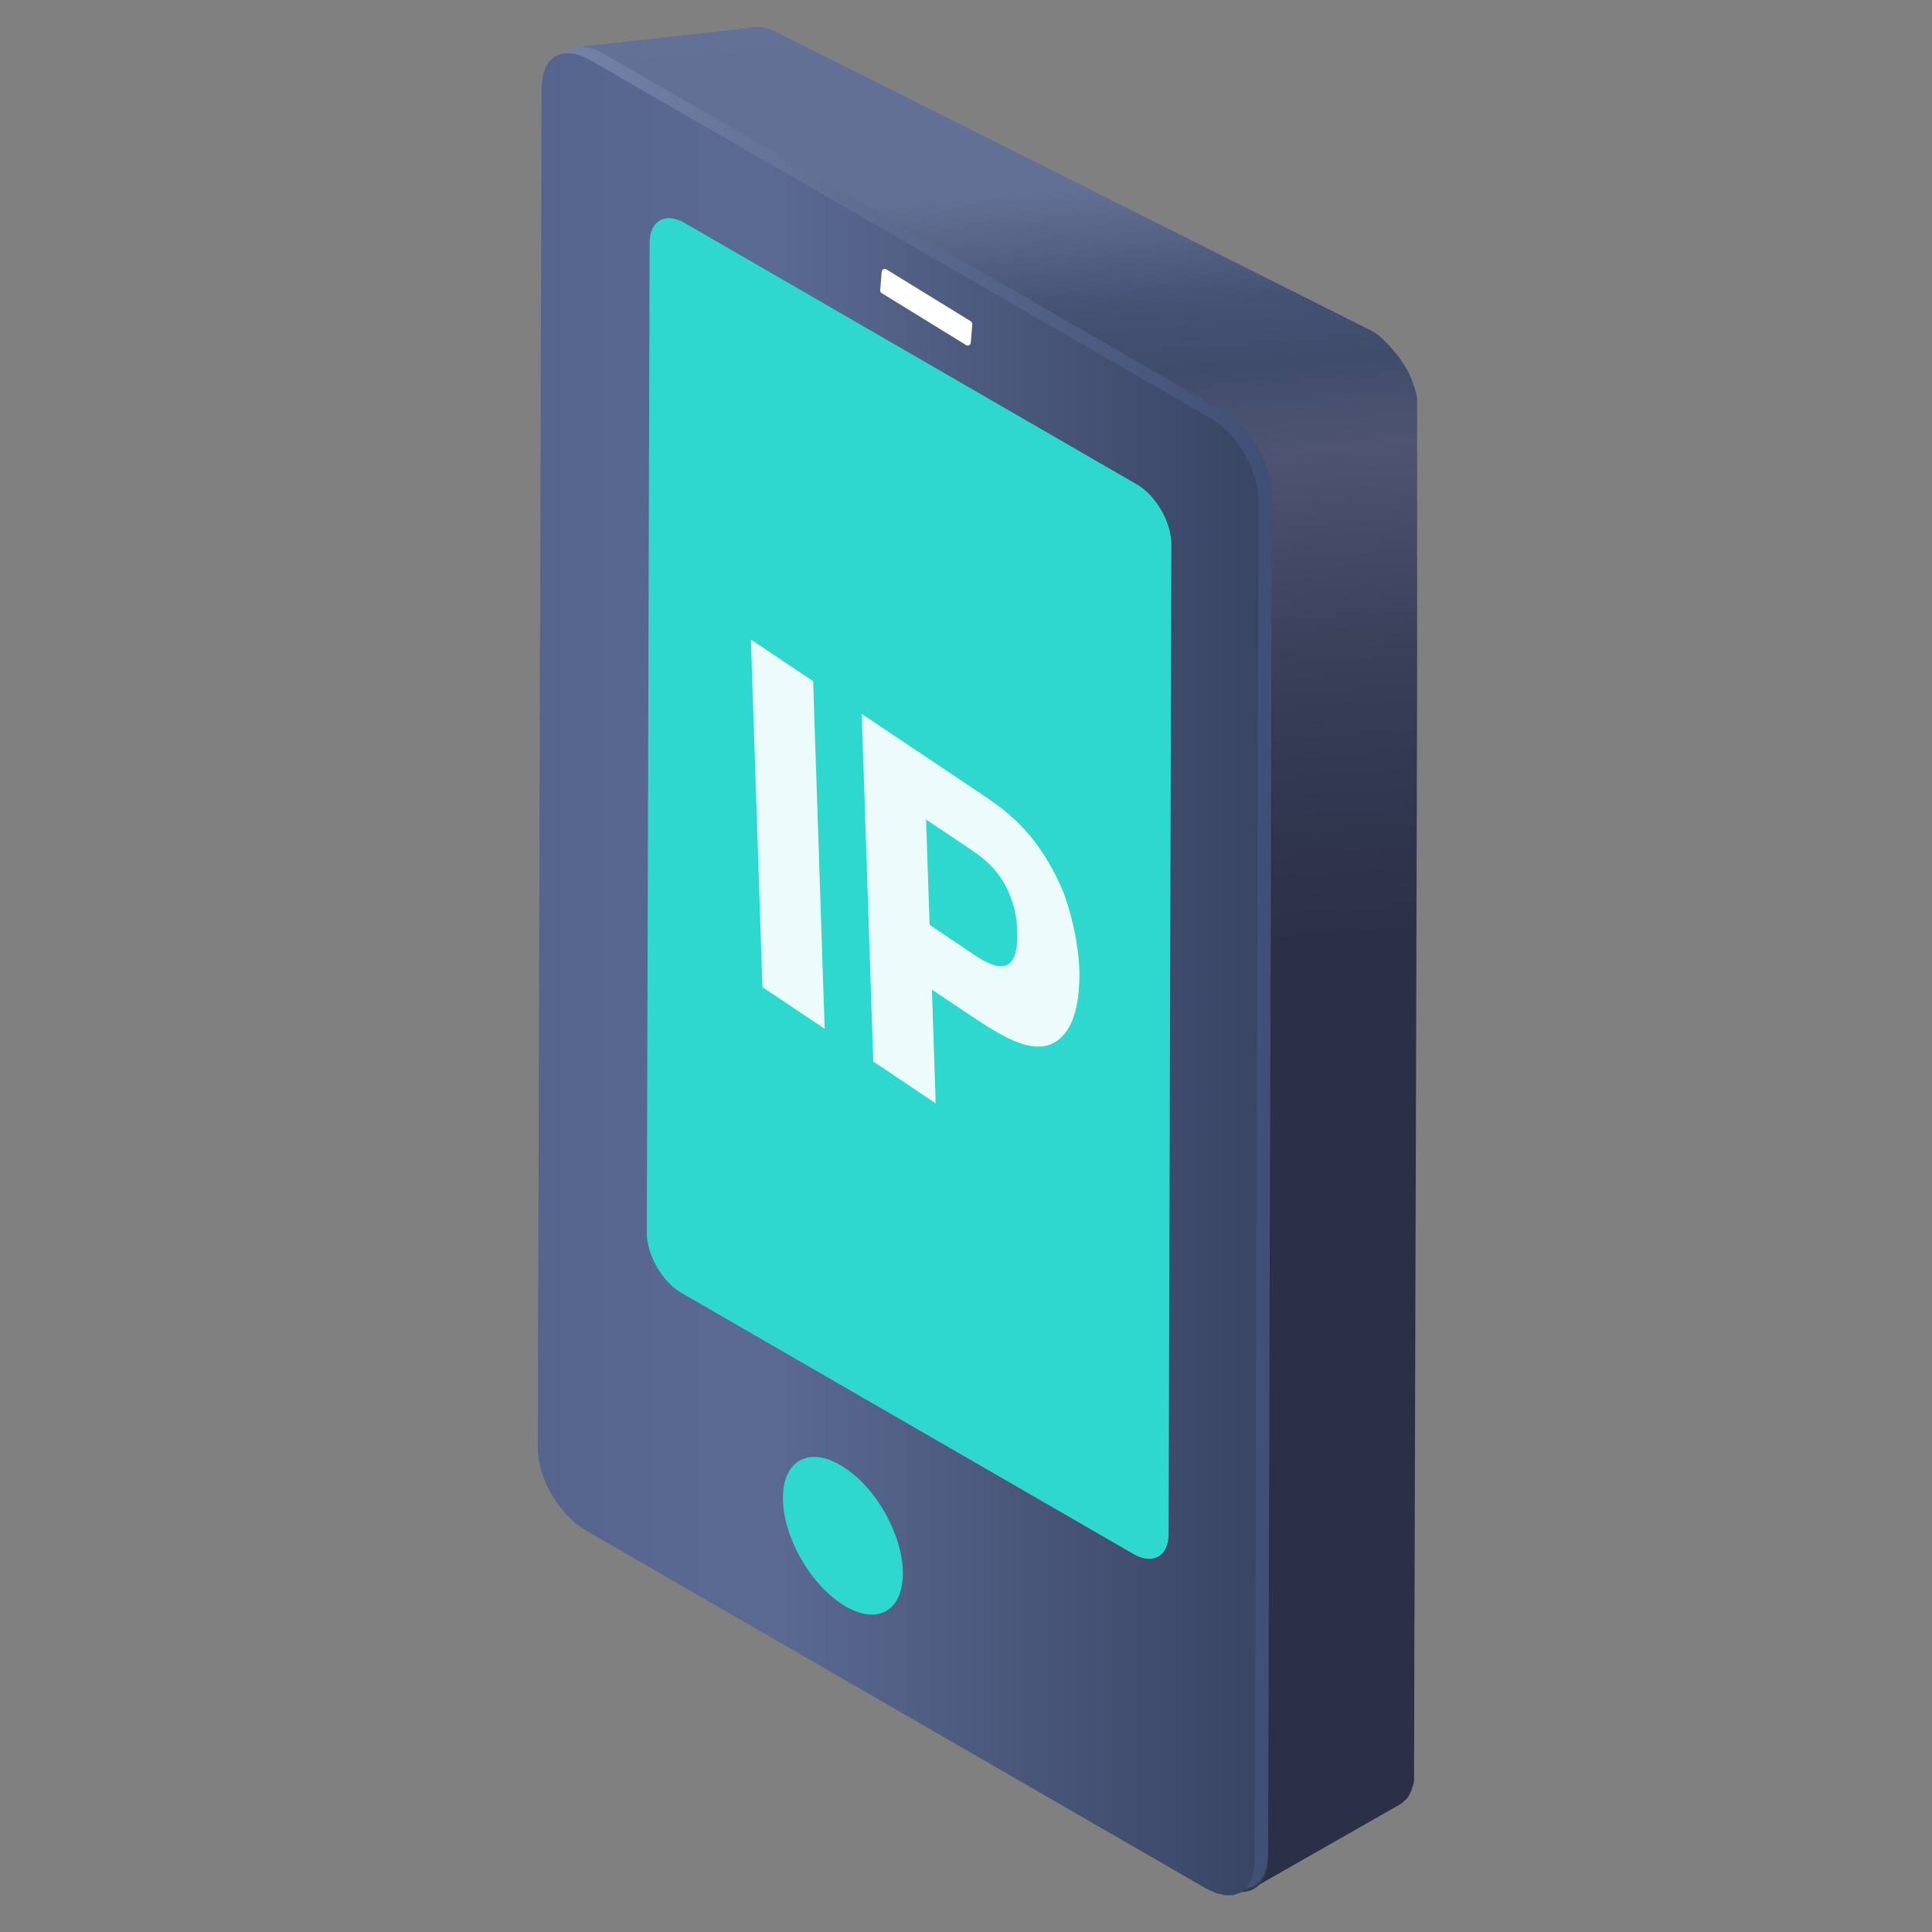 <svg width="140" height="140" viewBox="0 0 140 140" fill="none" xmlns="http://www.w3.org/2000/svg">
<rect x="0" y="0" width="140" height="140" fill="#808080" stroke="none"/>
<g clip-path="url(#clip0)">
<path d="M102.764 29.711C102.764 29.695 102.764 29.695 102.764 29.68C102.764 29.664 102.764 29.633 102.764 29.617C102.764 29.586 102.764 29.57 102.764 29.539C102.764 29.523 102.764 29.492 102.764 29.476C102.764 29.461 102.764 29.429 102.764 29.414C102.764 29.398 102.701 29.367 102.764 29.367C102.764 29.336 102.764 29.304 102.748 29.273C102.748 29.258 102.748 29.242 102.748 29.226V29.211C102.748 29.148 102.733 29.101 102.717 29.039C102.717 29.023 102.717 29.007 102.717 29.007C102.717 28.96 102.701 28.914 102.701 28.882C102.701 28.867 102.701 28.867 102.701 28.851C102.701 28.835 102.686 28.804 102.686 28.789C102.686 28.757 102.67 28.742 102.67 28.71C102.67 28.695 102.654 28.679 102.654 28.663C102.654 28.632 102.639 28.617 102.639 28.585C102.639 28.57 102.623 28.554 102.623 28.538C102.623 28.507 102.607 28.492 102.607 28.46C102.607 28.429 102.592 28.413 102.592 28.382C102.592 28.367 102.592 28.367 102.576 28.351C102.561 28.32 102.561 28.273 102.545 28.241C102.545 28.226 102.529 28.195 102.529 28.179V28.163C102.514 28.101 102.498 28.038 102.467 27.991C102.467 27.976 102.467 27.976 102.451 27.96C102.436 27.913 102.42 27.866 102.404 27.82C102.404 27.804 102.404 27.804 102.389 27.788C102.389 27.773 102.373 27.741 102.373 27.726C102.357 27.695 102.357 27.679 102.342 27.648C102.342 27.632 102.326 27.616 102.326 27.585C102.311 27.569 102.311 27.538 102.295 27.523C102.295 27.507 102.279 27.491 102.279 27.476C102.264 27.444 102.248 27.413 102.232 27.382C102.232 27.366 102.217 27.351 102.217 27.335V27.319C102.185 27.257 102.17 27.21 102.139 27.147C102.139 27.147 102.139 27.147 102.139 27.132C102.123 27.116 102.123 27.101 102.107 27.085C102.092 27.038 102.076 27.007 102.045 26.96C102.045 26.96 102.045 26.944 102.029 26.944C102.014 26.913 101.998 26.882 101.982 26.835C101.967 26.804 101.951 26.772 101.935 26.757C101.935 26.757 101.935 26.741 101.92 26.741C101.873 26.647 101.826 26.569 101.763 26.475L101.748 26.46C101.748 26.444 101.732 26.444 101.732 26.428C101.654 26.303 101.576 26.178 101.498 26.069L101.482 26.053C101.482 26.038 101.466 26.038 101.466 26.022C101.404 25.928 101.341 25.834 101.263 25.741C101.248 25.725 101.248 25.725 101.232 25.709C101.185 25.663 101.154 25.6 101.107 25.553C101.107 25.553 101.107 25.553 101.091 25.538C101.06 25.506 101.029 25.459 100.998 25.428C100.982 25.413 100.966 25.397 100.966 25.381C100.919 25.334 100.873 25.272 100.826 25.225C100.81 25.209 100.81 25.194 100.794 25.194C100.763 25.162 100.732 25.116 100.701 25.084L100.685 25.069C100.669 25.053 100.654 25.022 100.622 25.006C100.607 24.975 100.576 24.959 100.56 24.928L100.544 24.912C100.529 24.897 100.497 24.866 100.482 24.85C100.466 24.834 100.435 24.803 100.419 24.787C100.404 24.772 100.404 24.772 100.388 24.756C100.372 24.74 100.341 24.709 100.326 24.694C100.31 24.678 100.294 24.662 100.279 24.647C100.263 24.631 100.247 24.631 100.247 24.615C100.232 24.6 100.2 24.569 100.185 24.553C100.169 24.537 100.154 24.522 100.138 24.506C100.122 24.49 100.107 24.475 100.091 24.475C100.075 24.459 100.044 24.444 100.029 24.412C100.013 24.397 99.997 24.397 99.997 24.381C99.982 24.365 99.966 24.35 99.935 24.334C99.919 24.318 99.888 24.303 99.872 24.287C99.857 24.287 99.857 24.271 99.841 24.271C99.81 24.256 99.794 24.24 99.763 24.209C99.747 24.193 99.732 24.178 99.7 24.162C99.7 24.162 99.685 24.162 99.685 24.146C99.638 24.115 99.591 24.084 99.544 24.053C99.497 24.021 99.45 23.99 99.403 23.975C99.388 23.975 99.388 23.959 99.372 23.959L56.4 2.394C56.368 2.378 56.322 2.347 56.29 2.332C56.275 2.332 56.259 2.316 56.243 2.316C56.228 2.3 56.212 2.3 56.181 2.285C56.165 2.285 56.15 2.269 56.134 2.269C56.103 2.253 56.087 2.253 56.056 2.238C56.04 2.238 56.025 2.222 56.009 2.222C56.009 2.222 55.993 2.222 55.993 2.207C55.946 2.191 55.9 2.16 55.853 2.144H55.837C55.79 2.128 55.759 2.113 55.712 2.097H55.696C55.681 2.097 55.665 2.082 55.65 2.082C55.634 2.082 55.603 2.066 55.587 2.066C55.571 2.066 55.556 2.066 55.556 2.05C55.54 2.05 55.509 2.035 55.493 2.035C55.477 2.035 55.462 2.019 55.446 2.019C55.431 2.019 55.415 2.019 55.399 2.003C55.384 2.003 55.352 1.988 55.337 1.988C55.321 1.988 55.321 1.988 55.306 1.988C55.29 1.988 55.259 1.988 55.243 1.972C55.227 1.972 55.196 1.956 55.181 1.956H55.165C55.149 1.956 55.118 1.956 55.102 1.956C55.071 1.956 55.056 1.956 55.024 1.956H55.009C54.993 1.956 54.977 1.956 54.962 1.956C54.931 1.956 54.899 1.956 54.868 1.956H54.852C54.837 1.956 54.821 1.956 54.821 1.956C54.79 1.956 54.743 1.956 54.712 1.956C54.696 1.956 54.696 1.956 54.68 1.956C54.665 1.956 54.665 1.956 54.649 1.956C54.602 1.956 54.54 1.972 54.493 1.972V1.931C54.515 2.01 54.442 1.956 54.442 1.972C54.411 1.972 54.349 1.987 54.349 1.987C54.349 1.987 54.317 2.003 54.302 2.003C54.286 2.003 54.255 2.019 54.239 2.019H54.224C54.192 2.034 54.15 2.019 54.13 2.05C54.121 2.063 54.005 2.098 54.033 2.05C53.986 2.066 53.986 2.05 53.955 2.066C53.955 2.066 43.714 3.21 41.805 3.409C41.603 3.43 41.497 3.584 41.502 3.581C41.502 3.581 41.576 3.537 41.627 3.518L41.674 3.503C41.705 3.487 41.773 3.596 41.804 3.596C41.836 3.581 41.851 3.581 41.883 3.565C41.898 3.565 41.914 3.549 41.929 3.549C41.961 3.534 41.992 3.534 42.023 3.534C42.039 3.534 42.054 3.534 42.054 3.518H42.07C42.117 3.503 42.179 3.503 42.226 3.503C42.242 3.503 42.258 3.503 42.289 3.503C42.32 3.503 41.758 3.393 41.789 3.393C41.804 3.393 41.836 3.393 41.851 3.393C41.87 3.393 41.889 3.393 41.908 3.393C41.92 3.393 41.933 3.393 41.945 3.393C41.961 3.393 41.992 3.393 42.008 3.393C42.039 3.393 42.054 3.393 42.086 3.393C42.117 3.393 42.133 3.393 42.164 3.409C42.179 3.409 42.164 3.338 42.226 3.424C42.258 3.424 42.289 3.44 42.32 3.44C42.336 3.44 42.367 3.456 42.383 3.456C42.414 3.456 42.445 3.471 42.477 3.487C42.492 3.487 42.523 3.503 42.539 3.503C42.57 3.518 42.602 3.518 42.648 3.534C42.664 3.534 42.68 3.549 42.695 3.549C42.742 3.565 42.789 3.581 42.836 3.596H42.852C42.898 3.612 42.961 3.643 43.008 3.659C43.024 3.659 43.039 3.675 43.055 3.675C43.086 3.69 43.133 3.706 43.164 3.737C43.18 3.753 43.196 3.753 43.227 3.768C43.274 3.8 43.321 3.815 43.383 3.846L88.744 30.102C88.806 30.133 88.853 30.164 88.916 30.211C88.963 30.242 89.025 30.273 89.072 30.32C89.088 30.336 89.103 30.352 89.135 30.367C89.166 30.398 89.213 30.414 89.244 30.445C89.26 30.461 89.291 30.477 89.306 30.492C89.338 30.523 89.369 30.539 89.4 30.57C89.416 30.586 89.447 30.602 89.463 30.633C89.494 30.664 89.525 30.68 89.556 30.711C89.572 30.727 89.603 30.758 89.619 30.774C89.65 30.805 89.681 30.82 89.713 30.852C89.728 30.867 89.76 30.899 89.775 30.914C89.807 30.945 89.838 30.977 89.869 30.992C89.885 31.008 89.916 31.039 89.932 31.055C89.963 31.086 89.994 31.117 90.025 31.149C90.041 31.164 90.057 31.196 90.088 31.211C90.119 31.258 90.166 31.289 90.197 31.336C90.213 31.352 90.213 31.367 90.229 31.367C90.275 31.414 90.322 31.477 90.369 31.54C90.385 31.555 90.4 31.571 90.416 31.586C90.447 31.633 90.479 31.665 90.51 31.711C90.557 31.758 90.588 31.821 90.635 31.868C90.651 31.883 90.651 31.899 90.666 31.899C90.729 31.993 90.791 32.087 90.854 32.18C90.869 32.196 90.869 32.212 90.885 32.227C90.963 32.352 91.041 32.462 91.12 32.587C91.135 32.602 91.135 32.618 91.151 32.634C91.198 32.727 91.245 32.806 91.307 32.899C91.323 32.931 91.338 32.962 91.354 32.993C91.37 33.024 91.385 33.056 91.401 33.102C91.432 33.149 91.448 33.196 91.463 33.243C91.479 33.259 91.479 33.274 91.495 33.29C91.526 33.353 91.557 33.415 91.588 33.478C91.588 33.493 91.604 33.509 91.604 33.525C91.62 33.571 91.651 33.618 91.666 33.665C91.682 33.681 91.682 33.712 91.698 33.728C91.713 33.775 91.729 33.822 91.745 33.868C91.745 33.884 91.76 33.915 91.76 33.931C91.776 33.993 91.807 34.04 91.823 34.103C91.823 34.118 91.838 34.118 91.838 34.134C91.854 34.197 91.885 34.259 91.901 34.337C91.901 34.353 91.917 34.384 91.917 34.4C91.932 34.447 91.948 34.494 91.963 34.541C91.963 34.572 91.979 34.587 91.979 34.619C91.995 34.666 91.995 34.697 92.01 34.744C92.01 34.775 92.026 34.791 92.026 34.822C92.042 34.869 92.042 34.916 92.057 34.947C92.057 34.978 92.073 34.994 92.073 35.025C92.088 35.072 92.088 35.134 92.104 35.181C92.104 35.197 92.104 35.213 92.104 35.213C92.12 35.275 92.12 35.338 92.135 35.4C92.135 35.416 92.135 35.431 92.135 35.447C92.135 35.494 92.151 35.541 92.151 35.588C92.151 35.603 92.151 35.635 92.151 35.65C92.151 35.697 92.151 35.744 92.167 35.775C92.167 35.791 92.167 35.822 92.167 35.838C92.167 35.9 92.167 35.963 92.167 36.025L91.637 134.69C91.637 134.752 91.637 134.815 91.637 134.877C91.637 134.893 91.637 134.909 91.637 134.924C91.637 134.971 91.637 135.002 91.621 135.049C91.621 135.081 91.621 135.096 91.621 135.127C91.621 135.159 91.606 135.19 91.606 135.237C91.606 135.268 91.606 135.284 91.59 135.315C91.59 135.346 91.574 135.377 91.574 135.409C91.574 135.44 91.559 135.471 91.559 135.487C91.559 135.518 91.543 135.549 91.543 135.565C91.543 135.596 91.527 135.628 91.512 135.659C91.512 135.69 91.496 135.706 91.496 135.737C91.48 135.768 91.48 135.815 91.465 135.846C91.465 135.862 91.449 135.893 91.449 135.909C91.434 135.971 91.402 136.034 91.371 136.081C91.355 136.128 91.324 136.175 91.308 136.206C91.308 136.222 91.293 136.221 91.293 136.237C91.277 136.268 91.262 136.3 91.23 136.331C91.199 136.393 91.152 136.44 91.121 136.487C91.105 136.503 91.105 136.503 91.09 136.518C91.058 136.565 91.011 136.612 90.965 136.644C90.965 136.644 90.965 136.659 90.949 136.659C90.902 136.706 90.855 136.737 90.808 136.784C90.793 136.8 90.793 136.8 90.777 136.815C90.73 136.847 90.469 136.925 90.621 136.925L101.466 130.743C101.513 130.711 101.576 130.68 101.623 130.633C101.638 130.618 101.638 130.618 101.654 130.602C101.701 130.571 101.748 130.524 101.795 130.477C101.795 130.477 101.795 130.461 101.81 130.461C101.857 130.414 101.889 130.383 101.935 130.336C101.951 130.321 101.951 130.321 101.967 130.305C102.014 130.258 102.045 130.211 102.076 130.149C102.092 130.117 102.107 130.086 102.123 130.055C102.123 130.039 102.139 130.039 102.139 130.024C102.154 129.977 102.185 129.945 102.201 129.899C102.232 129.836 102.248 129.789 102.279 129.727V129.711C102.279 129.695 102.295 129.68 102.295 129.664C102.311 129.633 102.326 129.586 102.326 129.555C102.326 129.539 102.326 129.539 102.342 129.523C102.342 129.508 102.342 129.492 102.357 129.477C102.373 129.445 102.373 129.414 102.389 129.383C102.389 129.367 102.389 129.352 102.404 129.336C102.404 129.32 102.404 129.305 102.42 129.289C102.42 129.258 102.436 129.242 102.436 129.211C102.436 129.195 102.436 129.18 102.451 129.164C102.451 129.148 102.451 129.133 102.451 129.117C102.451 129.086 102.451 129.07 102.467 129.039C102.467 129.023 102.467 129.008 102.467 128.992C102.467 128.976 102.467 128.945 102.467 128.93C102.467 128.914 102.467 128.883 102.467 128.851C102.467 128.836 102.467 128.836 102.467 128.82C102.467 128.789 102.467 128.758 102.467 128.726C102.467 128.711 102.467 128.695 102.467 128.679V128.664C102.467 128.617 102.467 128.554 102.467 128.492C102.467 128.492 102.467 128.492 102.467 128.476L102.607 79.156L102.748 29.836C102.764 29.82 102.764 29.758 102.764 29.711Z" fill="url(#paint0_linear)"/>
<path d="M88.743 30.087C90.635 31.181 92.182 33.854 92.166 36.026L91.885 134.667C91.885 136.839 90.322 137.73 88.431 136.636L43.354 110.612C41.463 109.518 39.916 106.845 39.931 104.673L40.212 6.032C40.212 3.86 41.776 2.969 43.667 4.063L88.743 30.087Z" fill="url(#paint1_linear)"/>
<path d="M91.885 134.45L91.807 135.201L91.604 135.826L91.291 136.326L90.869 136.67L90.353 136.857L89.775 136.873L89.134 136.732L88.431 136.42L43.354 110.396L42.666 109.911L42.025 109.317L41.447 108.614L40.931 107.833L40.509 107.004L40.197 106.145L39.994 105.285L39.931 104.457L40.212 5.816L40.291 5.066L40.494 4.441L40.806 3.94L41.228 3.596L41.744 3.409L42.322 3.393L42.979 3.534L43.667 3.847L88.743 29.87L89.431 30.355L90.072 30.949L90.65 31.652L91.166 32.434L91.588 33.262L91.901 34.122L92.104 34.981L92.166 35.81L91.885 134.45Z" fill="url(#paint2_linear)"/>
<path d="M90.919 134.919L90.841 135.67L90.638 136.295L90.326 136.795L89.903 137.139L89.388 137.326L88.809 137.342L88.169 137.201L87.465 136.889L42.389 110.865L41.701 110.38L41.06 109.786L40.482 109.083L39.966 108.302L39.544 107.473L39.231 106.614L39.028 105.754L38.965 104.926L39.247 6.285L39.325 5.535L39.528 4.91L39.841 4.409L40.263 4.065L40.779 3.878L41.357 3.862L42.013 4.003L42.701 4.316L87.778 30.339L88.466 30.824L89.106 31.418L89.685 32.121L90.201 32.903L90.623 33.731L90.935 34.591L91.138 35.45L91.201 36.279L90.919 134.919Z" fill="url(#paint3_linear)"/>
<path d="M82.382 35.103C83.757 35.9 84.883 37.838 84.883 39.432L84.68 111.189C84.68 112.768 83.539 113.409 82.163 112.627L49.372 93.684C47.996 92.887 46.871 90.949 46.871 89.354L47.074 17.582C47.074 16.003 48.215 15.362 49.59 16.144L82.382 35.103Z" fill="url(#paint4_linear)"/>
<path d="M65.424 114.018C65.424 116.8 63.485 117.816 61.078 116.284C58.656 114.753 56.733 111.298 56.733 108.547C56.733 105.797 58.671 104.749 61.078 106.281C63.485 107.766 65.424 111.236 65.424 114.018Z" fill="url(#paint5_linear)"/>
<path d="M63.892 21.24L70.035 25.022C70.175 25.085 70.332 24.991 70.347 24.835L70.457 23.491C70.457 23.397 70.41 23.319 70.332 23.272L64.205 19.505C64.064 19.442 63.908 19.536 63.892 19.692L63.783 21.037C63.767 21.115 63.814 21.193 63.892 21.24Z" fill="white"/>
<path opacity="0.91" d="M55.249 71.53L54.414 46.345L58.923 49.366L59.758 74.551L55.249 71.53Z" fill="white"/>
<path opacity="0.91" d="M77.292 74.718C75.713 76.934 73.162 75.477 70.551 73.731L67.53 71.712L67.804 79.955L63.28 76.919L62.445 51.734L71.401 57.73C73.117 58.884 74.741 60.25 76.184 62.846C76.366 63.18 76.715 63.803 77.049 64.638C77.459 65.715 78.142 67.947 78.218 70.437C78.218 71.257 78.218 73.382 77.292 74.718ZM73.147 64.789C72.388 62.922 71.083 62.042 70.005 61.328L67.105 59.385L67.363 67.021L70.096 68.858C70.885 69.389 71.219 69.617 71.629 69.784C73.208 70.498 73.8 69.556 73.709 67.4C73.679 66.186 73.39 65.412 73.147 64.789Z" fill="white"/>
</g>
<defs>
<linearGradient id="paint0_linear" x1="71.28" y1="-32.378" x2="81.352" y2="105.697" gradientUnits="userSpaceOnUse">
<stop stop-color="#6F7B9C"/>
<stop offset="0.262" stop-color="#637096"/>
<stop offset="0.335" stop-color="#637095"/>
<stop offset="0.4" stop-color="#455173"/>
<stop offset="0.434" stop-color="#404C6B"/>
<stop offset="0.48" stop-color="#4E5471"/>
<stop offset="0.588" stop-color="#3A3F5A"/>
<stop offset="0.675" stop-color="#30364E"/>
<stop offset="0.739" stop-color="#2C3046"/>
<stop offset="0.904" stop-color="#2C3046"/>
</linearGradient>
<linearGradient id="paint1_linear" x1="39.931" y1="70.35" x2="92.166" y2="70.35" gradientUnits="userSpaceOnUse">
<stop offset="0.995" stop-color="#353C4D"/>
</linearGradient>
<linearGradient id="paint2_linear" x1="39.931" y1="70.133" x2="92.166" y2="70.133" gradientUnits="userSpaceOnUse">
<stop stop-color="#7583A9"/>
<stop offset="0.995" stop-color="#404F75"/>
</linearGradient>
<linearGradient id="paint3_linear" x1="38.965" y1="70.602" x2="91.201" y2="70.602" gradientUnits="userSpaceOnUse">
<stop stop-color="#55658E"/>
<stop offset="0.317" stop-color="#5B6A93"/>
<stop offset="0.995" stop-color="#394564"/>
</linearGradient>
<linearGradient id="paint4_linear" x1="46.875" y1="64.392" x2="84.881" y2="64.392" gradientUnits="userSpaceOnUse">
<stop offset="1" stop-color="#2ED8CF"/>
</linearGradient>
<linearGradient id="paint5_linear" x1="56.72" y1="111.288" x2="65.42" y2="111.288" gradientUnits="userSpaceOnUse">
<stop offset="1" stop-color="#2ED8CF"/>
</linearGradient>
<clipPath id="clip0">
<rect x="38" width="64.69" height="140" fill="white"/>
</clipPath>
</defs>
</svg>
